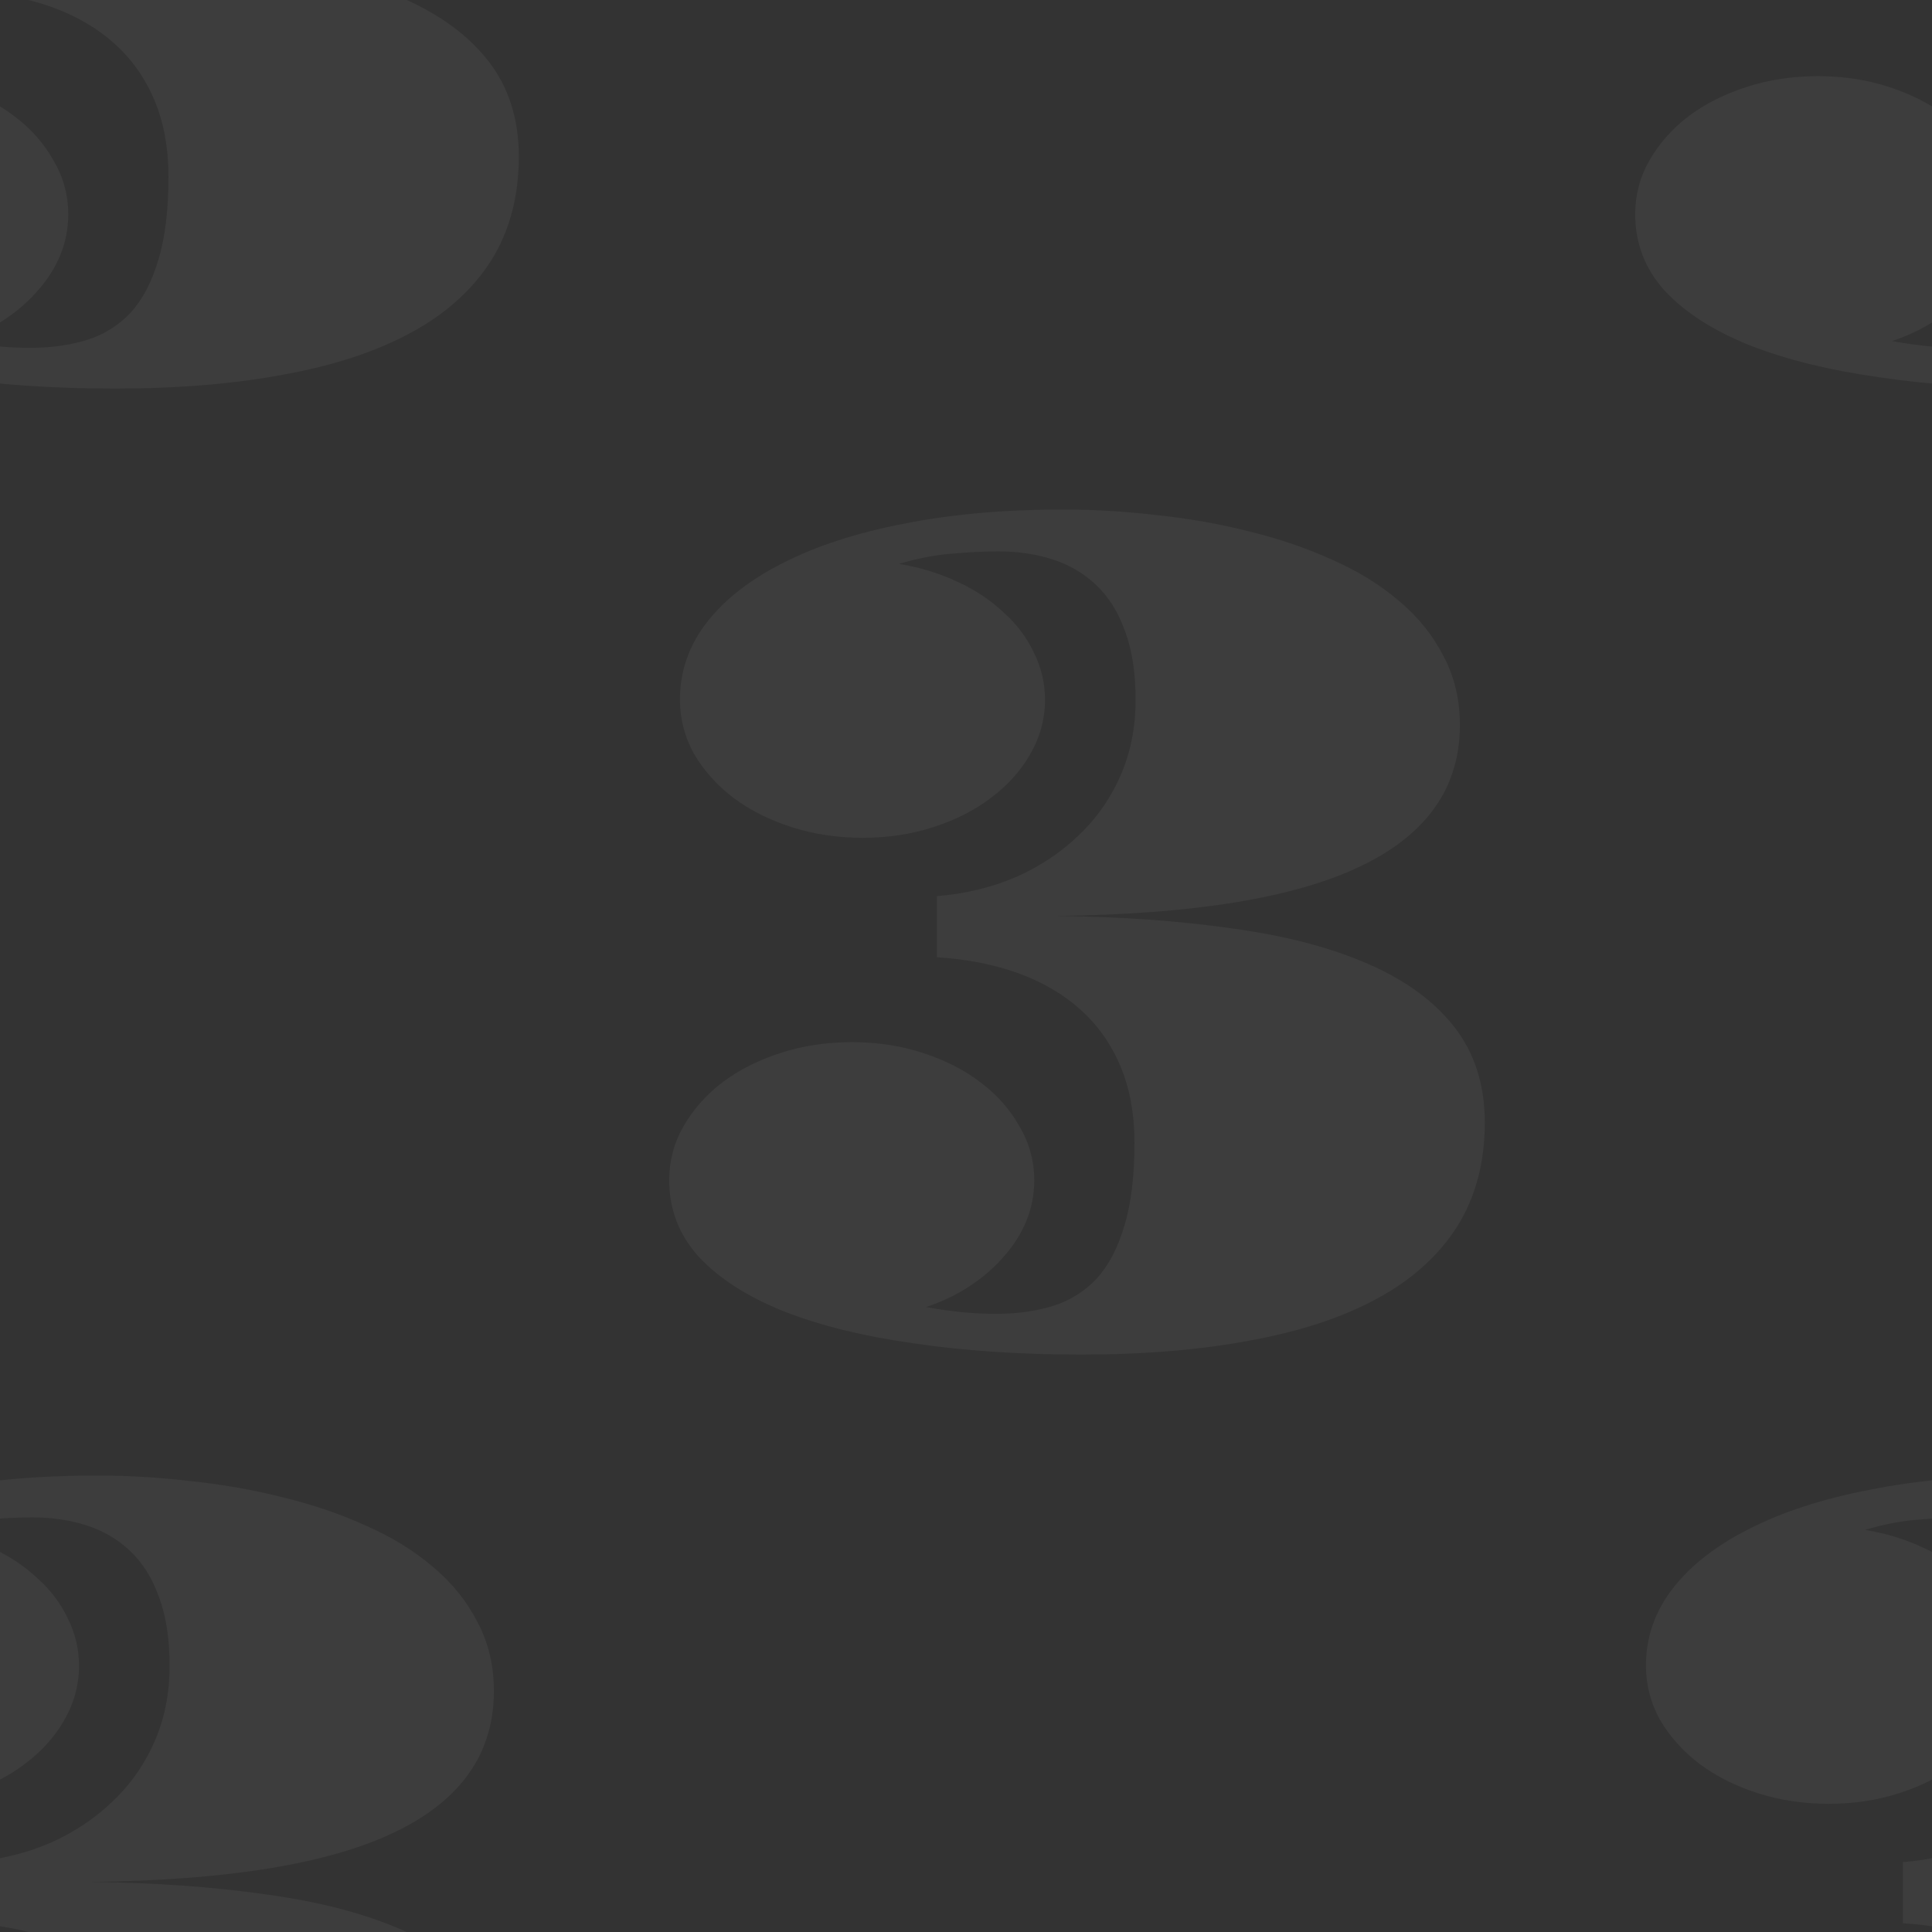 <svg width="100" height="100" viewBox="0 0 100 100" fill="none" xmlns="http://www.w3.org/2000/svg">
<rect x="0" y="0" width="100" height="100" fill="#333333" stroke="none"/>
<g clip-path="url(#clip0_28_14)">
<path d="M-15.363 11.09C-15.363 10.094 -15.119 9.166 -14.631 8.307C-14.123 7.428 -13.449 6.666 -12.609 6.021C-11.75 5.377 -10.744 4.869 -9.592 4.498C-8.439 4.127 -7.209 3.941 -5.9 3.941C-4.592 3.941 -3.371 4.127 -2.238 4.498C-1.086 4.869 -0.09 5.377 0.75 6.021C1.609 6.666 2.283 7.428 2.771 8.307C3.279 9.166 3.533 10.094 3.533 11.09C3.533 11.832 3.396 12.535 3.123 13.199C2.85 13.863 2.459 14.479 1.951 15.045C1.463 15.611 0.877 16.119 0.193 16.568C-0.49 17.018 -1.242 17.379 -2.062 17.652C-1.438 17.77 -0.822 17.857 -0.217 17.916C0.408 17.975 0.994 18.004 1.541 18.004C2.635 18.004 3.621 17.867 4.5 17.594C5.379 17.32 6.131 16.852 6.756 16.188C7.381 15.504 7.859 14.596 8.191 13.463C8.543 12.33 8.719 10.895 8.719 9.156C8.719 7.652 8.475 6.324 7.986 5.172C7.498 4.02 6.805 3.043 5.906 2.242C5.008 1.441 3.934 0.816 2.684 0.367C1.434 -0.082 0.037 -0.355 -1.506 -0.453V-3.617C-0.061 -3.734 1.287 -4.057 2.537 -4.584C3.787 -5.131 4.871 -5.844 5.789 -6.723C6.727 -7.602 7.459 -8.637 7.986 -9.828C8.514 -11.02 8.777 -12.338 8.777 -13.783C8.777 -15.19 8.592 -16.381 8.221 -17.357C7.869 -18.334 7.371 -19.125 6.727 -19.73C6.082 -20.336 5.33 -20.775 4.471 -21.049C3.611 -21.322 2.684 -21.459 1.688 -21.459C0.926 -21.459 0.125 -21.42 -0.715 -21.342C-1.555 -21.283 -2.473 -21.107 -3.469 -20.814C-2.395 -20.639 -1.398 -20.336 -0.48 -19.906C0.457 -19.477 1.258 -18.949 1.922 -18.324C2.605 -17.719 3.133 -17.025 3.504 -16.244C3.895 -15.463 4.09 -14.643 4.09 -13.783C4.09 -12.787 3.836 -11.85 3.328 -10.971C2.84 -10.111 2.166 -9.359 1.307 -8.715C0.467 -8.07 -0.529 -7.562 -1.682 -7.191C-2.814 -6.82 -4.035 -6.635 -5.344 -6.635C-6.652 -6.635 -7.883 -6.82 -9.035 -7.191C-10.188 -7.562 -11.193 -8.07 -12.053 -8.715C-12.893 -9.359 -13.566 -10.111 -14.074 -10.971C-14.562 -11.85 -14.807 -12.787 -14.807 -13.783C-14.807 -15.248 -14.348 -16.576 -13.43 -17.768C-12.492 -18.979 -11.164 -20.014 -9.445 -20.873C-7.727 -21.752 -5.646 -22.426 -3.205 -22.895C-0.764 -23.383 1.971 -23.627 4.998 -23.627C6.639 -23.627 8.279 -23.529 9.92 -23.334C11.58 -23.158 13.172 -22.875 14.695 -22.484C16.219 -22.113 17.645 -21.625 18.973 -21.02C20.301 -20.434 21.453 -19.721 22.43 -18.881C23.406 -18.061 24.168 -17.113 24.715 -16.039C25.281 -14.984 25.564 -13.793 25.564 -12.465C25.564 -9.242 23.855 -6.811 20.438 -5.17C17.039 -3.529 11.785 -2.67 4.676 -2.592C8.016 -2.553 11.043 -2.338 13.758 -1.947C16.492 -1.576 18.826 -0.971 20.76 -0.131C22.713 0.709 24.217 1.803 25.271 3.15C26.326 4.498 26.854 6.148 26.854 8.102C26.854 10.172 26.375 11.969 25.418 13.492C24.461 14.996 23.084 16.236 21.287 17.213C19.49 18.189 17.303 18.912 14.725 19.381C12.146 19.869 9.227 20.113 5.965 20.113C2.781 20.113 -0.119 19.918 -2.736 19.527C-5.354 19.156 -7.6 18.6 -9.475 17.857C-11.35 17.096 -12.805 16.158 -13.84 15.045C-14.855 13.912 -15.363 12.594 -15.363 11.09Z" fill="white" fill-opacity="0.05"/>
<path d="M84.637 11.09C84.637 10.094 84.881 9.166 85.369 8.307C85.877 7.428 86.551 6.666 87.391 6.021C88.25 5.377 89.256 4.869 90.408 4.498C91.561 4.127 92.791 3.941 94.1 3.941C95.408 3.941 96.629 4.127 97.762 4.498C98.914 4.869 99.91 5.377 100.75 6.021C101.609 6.666 102.283 7.428 102.771 8.307C103.279 9.166 103.533 10.094 103.533 11.09C103.533 11.832 103.396 12.535 103.123 13.199C102.85 13.863 102.459 14.479 101.951 15.045C101.463 15.611 100.877 16.119 100.193 16.568C99.51 17.018 98.758 17.379 97.938 17.652C98.562 17.77 99.178 17.857 99.783 17.916C100.408 17.975 100.994 18.004 101.541 18.004C102.635 18.004 103.621 17.867 104.5 17.594C105.379 17.32 106.131 16.852 106.756 16.188C107.381 15.504 107.859 14.596 108.191 13.463C108.543 12.33 108.719 10.895 108.719 9.156C108.719 7.652 108.475 6.324 107.986 5.172C107.498 4.02 106.805 3.043 105.906 2.242C105.008 1.441 103.934 0.816 102.684 0.367C101.434 -0.082 100.037 -0.355 98.494 -0.453V-3.617C99.939 -3.734 101.287 -4.057 102.537 -4.584C103.787 -5.131 104.871 -5.844 105.789 -6.723C106.727 -7.602 107.459 -8.637 107.986 -9.828C108.514 -11.02 108.777 -12.338 108.777 -13.783C108.777 -15.19 108.592 -16.381 108.221 -17.357C107.869 -18.334 107.371 -19.125 106.727 -19.73C106.082 -20.336 105.33 -20.775 104.471 -21.049C103.611 -21.322 102.684 -21.459 101.688 -21.459C100.926 -21.459 100.125 -21.42 99.285 -21.342C98.445 -21.283 97.527 -21.107 96.531 -20.814C97.606 -20.639 98.602 -20.336 99.519 -19.906C100.457 -19.477 101.258 -18.949 101.922 -18.324C102.605 -17.719 103.133 -17.025 103.504 -16.244C103.895 -15.463 104.09 -14.643 104.09 -13.783C104.09 -12.787 103.836 -11.85 103.328 -10.971C102.84 -10.111 102.166 -9.359 101.307 -8.715C100.467 -8.07 99.471 -7.562 98.318 -7.191C97.186 -6.82 95.965 -6.635 94.656 -6.635C93.348 -6.635 92.117 -6.82 90.965 -7.191C89.812 -7.562 88.807 -8.07 87.947 -8.715C87.107 -9.359 86.434 -10.111 85.926 -10.971C85.438 -11.85 85.193 -12.787 85.193 -13.783C85.193 -15.248 85.652 -16.576 86.57 -17.768C87.508 -18.979 88.836 -20.014 90.555 -20.873C92.273 -21.752 94.353 -22.426 96.795 -22.895C99.236 -23.383 101.971 -23.627 104.998 -23.627C106.639 -23.627 108.279 -23.529 109.92 -23.334C111.58 -23.158 113.172 -22.875 114.695 -22.484C116.219 -22.113 117.645 -21.625 118.973 -21.02C120.301 -20.434 121.453 -19.721 122.43 -18.881C123.406 -18.061 124.168 -17.113 124.715 -16.039C125.281 -14.984 125.564 -13.793 125.564 -12.465C125.564 -9.242 123.855 -6.811 120.438 -5.17C117.039 -3.529 111.785 -2.67 104.676 -2.592C108.016 -2.553 111.043 -2.338 113.758 -1.947C116.492 -1.576 118.826 -0.971 120.76 -0.131C122.713 0.709 124.217 1.803 125.271 3.15C126.326 4.498 126.854 6.148 126.854 8.102C126.854 10.172 126.375 11.969 125.418 13.492C124.461 14.996 123.084 16.236 121.287 17.213C119.49 18.189 117.303 18.912 114.725 19.381C112.146 19.869 109.227 20.113 105.965 20.113C102.781 20.113 99.881 19.918 97.264 19.527C94.647 19.156 92.4 18.6 90.525 17.857C88.65 17.096 87.195 16.158 86.16 15.045C85.144 13.912 84.637 12.594 84.637 11.09Z" fill="white" fill-opacity="0.05"/>
<path d="M84.637 111.09C84.637 110.094 84.881 109.166 85.369 108.307C85.877 107.428 86.551 106.666 87.391 106.021C88.25 105.377 89.256 104.869 90.408 104.498C91.561 104.127 92.791 103.941 94.1 103.941C95.408 103.941 96.629 104.127 97.762 104.498C98.914 104.869 99.91 105.377 100.75 106.021C101.609 106.666 102.283 107.428 102.771 108.307C103.279 109.166 103.533 110.094 103.533 111.09C103.533 111.832 103.396 112.535 103.123 113.199C102.85 113.863 102.459 114.479 101.951 115.045C101.463 115.611 100.877 116.119 100.193 116.568C99.51 117.018 98.758 117.379 97.938 117.652C98.562 117.77 99.178 117.857 99.783 117.916C100.408 117.975 100.994 118.004 101.541 118.004C102.635 118.004 103.621 117.867 104.5 117.594C105.379 117.32 106.131 116.852 106.756 116.188C107.381 115.504 107.859 114.596 108.191 113.463C108.543 112.33 108.719 110.895 108.719 109.156C108.719 107.652 108.475 106.324 107.986 105.172C107.498 104.02 106.805 103.043 105.906 102.242C105.008 101.441 103.934 100.816 102.684 100.367C101.434 99.918 100.037 99.644 98.494 99.547V96.383C99.939 96.266 101.287 95.943 102.537 95.416C103.787 94.869 104.871 94.156 105.789 93.277C106.727 92.398 107.459 91.363 107.986 90.172C108.514 88.981 108.777 87.662 108.777 86.217C108.777 84.811 108.592 83.619 108.221 82.643C107.869 81.666 107.371 80.875 106.727 80.269C106.082 79.664 105.33 79.225 104.471 78.951C103.611 78.678 102.684 78.541 101.688 78.541C100.926 78.541 100.125 78.58 99.285 78.658C98.445 78.717 97.527 78.893 96.531 79.186C97.606 79.361 98.602 79.664 99.519 80.094C100.457 80.523 101.258 81.051 101.922 81.676C102.605 82.281 103.133 82.975 103.504 83.756C103.895 84.537 104.09 85.357 104.09 86.217C104.09 87.213 103.836 88.15 103.328 89.029C102.84 89.889 102.166 90.641 101.307 91.285C100.467 91.93 99.471 92.438 98.318 92.809C97.186 93.18 95.965 93.365 94.656 93.365C93.348 93.365 92.117 93.18 90.965 92.809C89.812 92.438 88.807 91.93 87.947 91.285C87.107 90.641 86.434 89.889 85.926 89.029C85.438 88.15 85.193 87.213 85.193 86.217C85.193 84.752 85.652 83.424 86.57 82.232C87.508 81.022 88.836 79.986 90.555 79.127C92.273 78.248 94.353 77.574 96.795 77.106C99.236 76.617 101.971 76.373 104.998 76.373C106.639 76.373 108.279 76.471 109.92 76.666C111.58 76.842 113.172 77.125 114.695 77.516C116.219 77.887 117.645 78.375 118.973 78.981C120.301 79.566 121.453 80.279 122.43 81.119C123.406 81.939 124.168 82.887 124.715 83.961C125.281 85.016 125.564 86.207 125.564 87.535C125.564 90.758 123.855 93.189 120.438 94.83C117.039 96.471 111.785 97.33 104.676 97.408C108.016 97.447 111.043 97.662 113.758 98.053C116.492 98.424 118.826 99.029 120.76 99.869C122.713 100.709 124.217 101.803 125.271 103.15C126.326 104.498 126.854 106.148 126.854 108.102C126.854 110.172 126.375 111.969 125.418 113.492C124.461 114.996 123.084 116.236 121.287 117.213C119.49 118.189 117.303 118.912 114.725 119.381C112.146 119.869 109.227 120.113 105.965 120.113C102.781 120.113 99.881 119.918 97.264 119.527C94.647 119.156 92.4 118.6 90.525 117.857C88.65 117.096 87.195 116.158 86.16 115.045C85.144 113.912 84.637 112.594 84.637 111.09Z" fill="white" fill-opacity="0.05"/>
<path d="M-15.363 111.09C-15.363 110.094 -15.119 109.166 -14.631 108.307C-14.123 107.428 -13.449 106.666 -12.609 106.021C-11.75 105.377 -10.744 104.869 -9.592 104.498C-8.439 104.127 -7.209 103.941 -5.9 103.941C-4.592 103.941 -3.371 104.127 -2.238 104.498C-1.086 104.869 -0.09 105.377 0.75 106.021C1.609 106.666 2.283 107.428 2.771 108.307C3.279 109.166 3.533 110.094 3.533 111.09C3.533 111.832 3.396 112.535 3.123 113.199C2.85 113.863 2.459 114.479 1.951 115.045C1.463 115.611 0.877 116.119 0.193 116.568C-0.49 117.018 -1.242 117.379 -2.062 117.652C-1.438 117.77 -0.822 117.857 -0.217 117.916C0.408 117.975 0.994 118.004 1.541 118.004C2.635 118.004 3.621 117.867 4.5 117.594C5.379 117.32 6.131 116.852 6.756 116.188C7.381 115.504 7.859 114.596 8.191 113.463C8.543 112.33 8.719 110.895 8.719 109.156C8.719 107.652 8.475 106.324 7.986 105.172C7.498 104.02 6.805 103.043 5.906 102.242C5.008 101.441 3.934 100.816 2.684 100.367C1.434 99.918 0.037 99.644 -1.506 99.547V96.383C-0.061 96.266 1.287 95.943 2.537 95.416C3.787 94.869 4.871 94.156 5.789 93.277C6.727 92.398 7.459 91.363 7.986 90.172C8.514 88.981 8.777 87.662 8.777 86.217C8.777 84.811 8.592 83.619 8.221 82.643C7.869 81.666 7.371 80.875 6.727 80.269C6.082 79.664 5.33 79.225 4.471 78.951C3.611 78.678 2.684 78.541 1.688 78.541C0.926 78.541 0.125 78.58 -0.715 78.658C-1.555 78.717 -2.473 78.893 -3.469 79.186C-2.395 79.361 -1.398 79.664 -0.48 80.094C0.457 80.523 1.258 81.051 1.922 81.676C2.605 82.281 3.133 82.975 3.504 83.756C3.895 84.537 4.09 85.357 4.09 86.217C4.09 87.213 3.836 88.15 3.328 89.029C2.84 89.889 2.166 90.641 1.307 91.285C0.467 91.93 -0.529 92.438 -1.682 92.809C-2.814 93.18 -4.035 93.365 -5.344 93.365C-6.652 93.365 -7.883 93.18 -9.035 92.809C-10.188 92.438 -11.193 91.93 -12.053 91.285C-12.893 90.641 -13.566 89.889 -14.074 89.029C-14.562 88.15 -14.807 87.213 -14.807 86.217C-14.807 84.752 -14.348 83.424 -13.43 82.232C-12.492 81.022 -11.164 79.986 -9.445 79.127C-7.727 78.248 -5.646 77.574 -3.205 77.106C-0.764 76.617 1.971 76.373 4.998 76.373C6.639 76.373 8.279 76.471 9.92 76.666C11.58 76.842 13.172 77.125 14.695 77.516C16.219 77.887 17.645 78.375 18.973 78.981C20.301 79.566 21.453 80.279 22.43 81.119C23.406 81.939 24.168 82.887 24.715 83.961C25.281 85.016 25.564 86.207 25.564 87.535C25.564 90.758 23.855 93.189 20.438 94.83C17.039 96.471 11.785 97.33 4.676 97.408C8.016 97.447 11.043 97.662 13.758 98.053C16.492 98.424 18.826 99.029 20.76 99.869C22.713 100.709 24.217 101.803 25.271 103.15C26.326 104.498 26.854 106.148 26.854 108.102C26.854 110.172 26.375 111.969 25.418 113.492C24.461 114.996 23.084 116.236 21.287 117.213C19.49 118.189 17.303 118.912 14.725 119.381C12.146 119.869 9.227 120.113 5.965 120.113C2.781 120.113 -0.119 119.918 -2.736 119.527C-5.354 119.156 -7.6 118.6 -9.475 117.857C-11.35 117.096 -12.805 116.158 -13.84 115.045C-14.855 113.912 -15.363 112.594 -15.363 111.09Z" fill="white" fill-opacity="0.05"/>
<path d="M34.637 61.09C34.637 60.094 34.881 59.166 35.369 58.307C35.877 57.428 36.551 56.666 37.391 56.022C38.25 55.377 39.256 54.869 40.408 54.498C41.56 54.127 42.791 53.941 44.1 53.941C45.408 53.941 46.629 54.127 47.762 54.498C48.914 54.869 49.91 55.377 50.75 56.022C51.609 56.666 52.283 57.428 52.772 58.307C53.279 59.166 53.533 60.094 53.533 61.09C53.533 61.832 53.397 62.535 53.123 63.199C52.85 63.863 52.459 64.478 51.951 65.045C51.463 65.611 50.877 66.119 50.193 66.568C49.51 67.018 48.758 67.379 47.938 67.652C48.562 67.769 49.178 67.857 49.783 67.916C50.408 67.975 50.994 68.004 51.541 68.004C52.635 68.004 53.621 67.867 54.5 67.594C55.379 67.32 56.131 66.852 56.756 66.188C57.381 65.504 57.859 64.596 58.191 63.463C58.543 62.33 58.719 60.895 58.719 59.156C58.719 57.652 58.475 56.324 57.986 55.172C57.498 54.02 56.805 53.043 55.906 52.242C55.008 51.441 53.934 50.816 52.684 50.367C51.434 49.918 50.037 49.645 48.494 49.547V46.383C49.94 46.266 51.287 45.943 52.537 45.416C53.787 44.869 54.871 44.156 55.789 43.277C56.727 42.398 57.459 41.363 57.986 40.172C58.514 38.98 58.777 37.662 58.777 36.217C58.777 34.81 58.592 33.619 58.221 32.643C57.869 31.666 57.371 30.875 56.727 30.27C56.082 29.664 55.33 29.225 54.471 28.951C53.611 28.678 52.684 28.541 51.688 28.541C50.926 28.541 50.125 28.58 49.285 28.658C48.445 28.717 47.527 28.893 46.531 29.186C47.605 29.361 48.602 29.664 49.52 30.094C50.457 30.523 51.258 31.051 51.922 31.676C52.605 32.281 53.133 32.975 53.504 33.756C53.895 34.537 54.09 35.357 54.09 36.217C54.09 37.213 53.836 38.15 53.328 39.029C52.84 39.889 52.166 40.641 51.307 41.285C50.467 41.93 49.471 42.438 48.318 42.809C47.185 43.18 45.965 43.365 44.656 43.365C43.348 43.365 42.117 43.18 40.965 42.809C39.812 42.438 38.807 41.93 37.947 41.285C37.107 40.641 36.434 39.889 35.926 39.029C35.438 38.15 35.193 37.213 35.193 36.217C35.193 34.752 35.652 33.424 36.57 32.232C37.508 31.021 38.836 29.986 40.555 29.127C42.273 28.248 44.353 27.574 46.795 27.105C49.236 26.617 51.971 26.373 54.998 26.373C56.639 26.373 58.279 26.471 59.92 26.666C61.58 26.842 63.172 27.125 64.695 27.516C66.219 27.887 67.644 28.375 68.973 28.98C70.301 29.566 71.453 30.279 72.43 31.119C73.406 31.939 74.168 32.887 74.715 33.961C75.281 35.016 75.564 36.207 75.564 37.535C75.564 40.758 73.856 43.19 70.438 44.83C67.039 46.471 61.785 47.33 54.676 47.408C58.016 47.447 61.043 47.662 63.758 48.053C66.492 48.424 68.826 49.029 70.76 49.869C72.713 50.709 74.217 51.803 75.272 53.15C76.326 54.498 76.853 56.148 76.853 58.102C76.853 60.172 76.375 61.969 75.418 63.492C74.461 64.996 73.084 66.236 71.287 67.213C69.49 68.189 67.303 68.912 64.725 69.381C62.147 69.869 59.227 70.113 55.965 70.113C52.781 70.113 49.881 69.918 47.264 69.527C44.647 69.156 42.4 68.6 40.525 67.857C38.65 67.096 37.195 66.158 36.16 65.045C35.145 63.912 34.637 62.594 34.637 61.09Z" fill="white" fill-opacity="0.05"/>
</g>
<defs>
<clipPath id="clip0_28_14">
<rect width="100" height="100" fill="white"/>
</clipPath>
</defs>
</svg>
